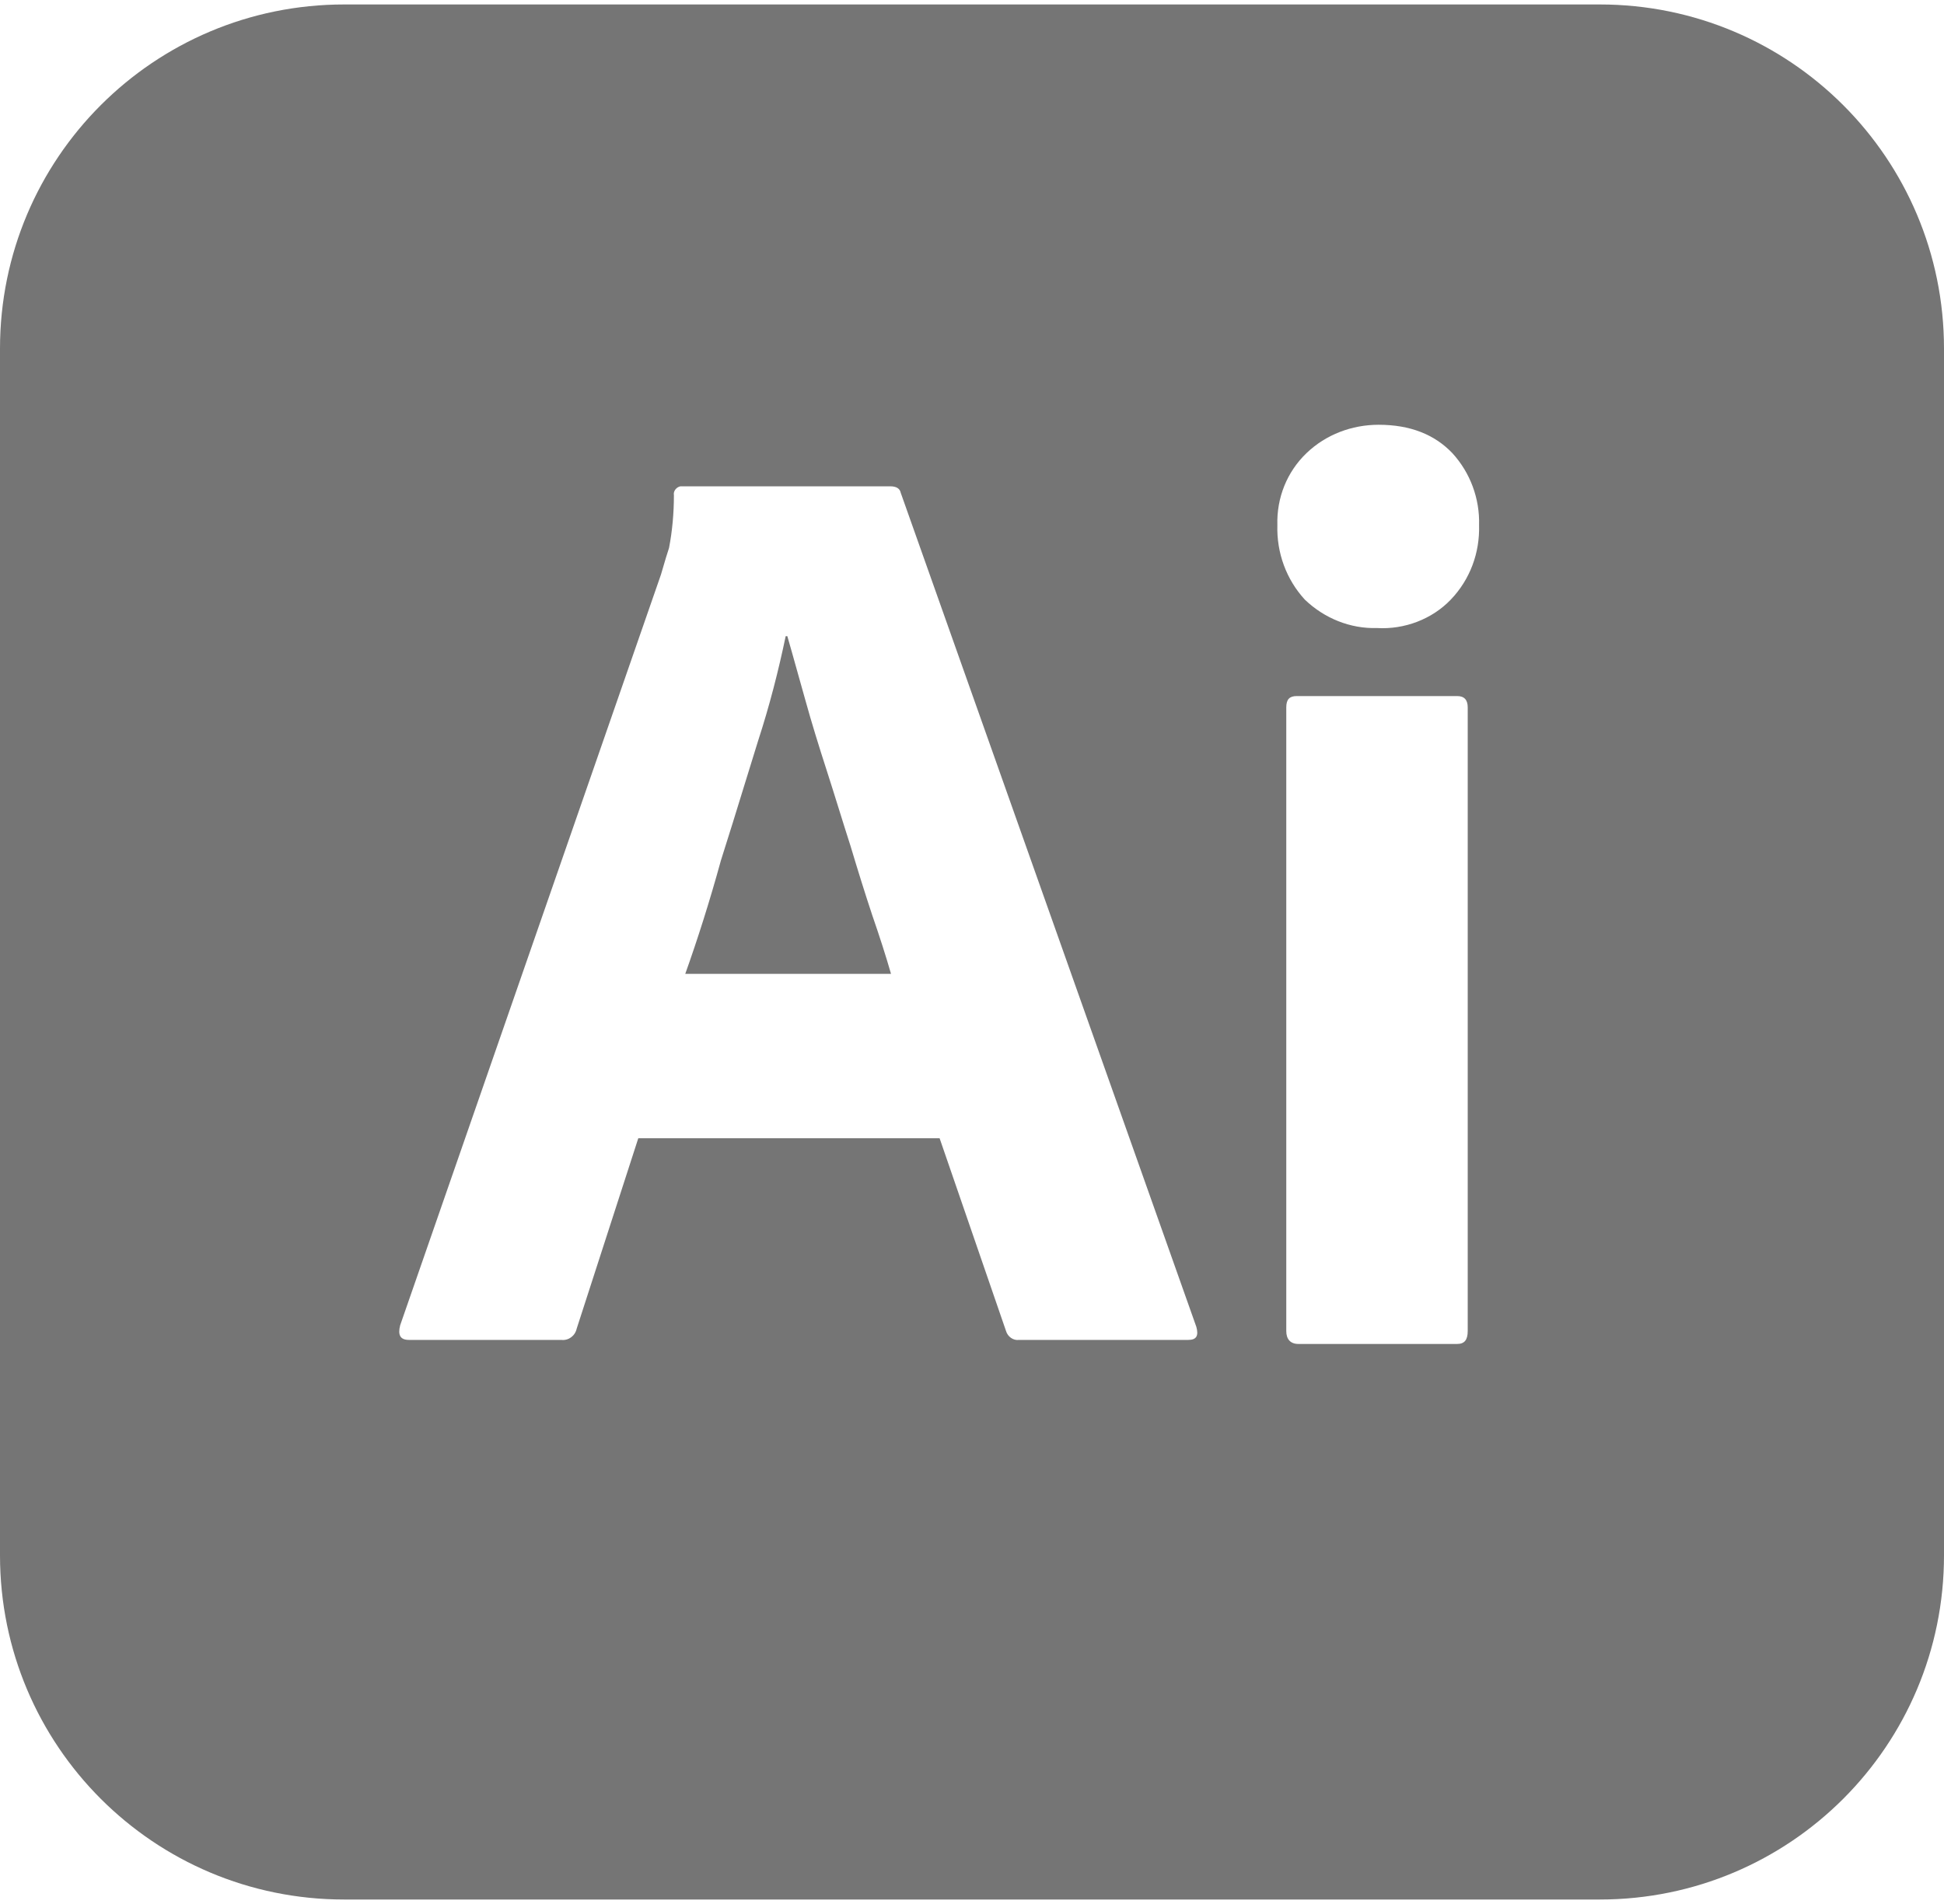 <svg width="98" height="96" viewBox="0 0 98 96" fill="none" xmlns="http://www.w3.org/2000/svg">
<g id="Frame" clip-path="url(#clip0_877_785)">
<path id="Subtract" fill-rule="evenodd" clip-rule="evenodd" d="M80.646 0.225H17.354C7.758 0.225 0 7.983 0 17.579V78.42C0 88.016 7.758 95.775 17.354 95.775H80.646C90.242 95.775 98 88.016 98 78.42V17.579C98 7.983 90.242 0.225 80.646 0.225ZM32.177 57.391H47.367L50.715 67.109C50.797 67.395 51.083 67.6 51.368 67.559H59.903C60.311 67.559 60.433 67.355 60.311 66.905L45.407 24.847C45.366 24.643 45.203 24.52 44.876 24.52H34.3C34.096 24.561 33.932 24.765 33.973 24.97C33.973 25.868 33.892 26.766 33.728 27.624C33.613 27.971 33.517 28.297 33.428 28.604C33.391 28.73 33.356 28.852 33.32 28.971L20.172 66.824C20.049 67.314 20.172 67.559 20.621 67.559H28.297C28.665 67.6 28.992 67.355 29.073 66.987L32.177 57.391ZM44.917 49.102H34.545C35.157 47.387 35.77 45.468 36.342 43.385C36.746 42.121 37.135 40.857 37.518 39.612C37.754 38.847 37.987 38.089 38.22 37.342C38.792 35.586 39.241 33.83 39.608 32.075H39.69C39.849 32.621 40.009 33.193 40.175 33.789C40.307 34.264 40.444 34.754 40.588 35.26C40.915 36.444 41.282 37.628 41.691 38.894C41.895 39.527 42.089 40.149 42.283 40.772C42.477 41.395 42.671 42.017 42.875 42.65C43.242 43.875 43.61 45.059 43.977 46.162C44.345 47.224 44.672 48.245 44.917 49.102ZM65.782 30.237C66.763 31.176 68.069 31.707 69.417 31.666C70.805 31.748 72.193 31.217 73.132 30.237C74.112 29.216 74.603 27.869 74.562 26.48C74.603 25.133 74.112 23.826 73.214 22.846C72.316 21.907 71.091 21.417 69.498 21.417C68.151 21.417 66.844 21.907 65.864 22.846C64.884 23.785 64.353 25.092 64.394 26.48C64.353 27.869 64.843 29.216 65.782 30.237ZM64.843 35.668V67.109C64.843 67.518 65.047 67.763 65.456 67.763H73.459C73.827 67.763 73.99 67.559 73.99 67.109V35.668C73.99 35.3 73.827 35.096 73.459 35.096H65.374C65.007 35.096 64.843 35.26 64.843 35.668Z" fill="#757575"/>
</g>
<defs>
<clipPath id="clip0_877_785">
<rect width="98" height="95.57" fill="white" transform="translate(0 0.215)"/>
</clipPath>
</defs>
</svg>
